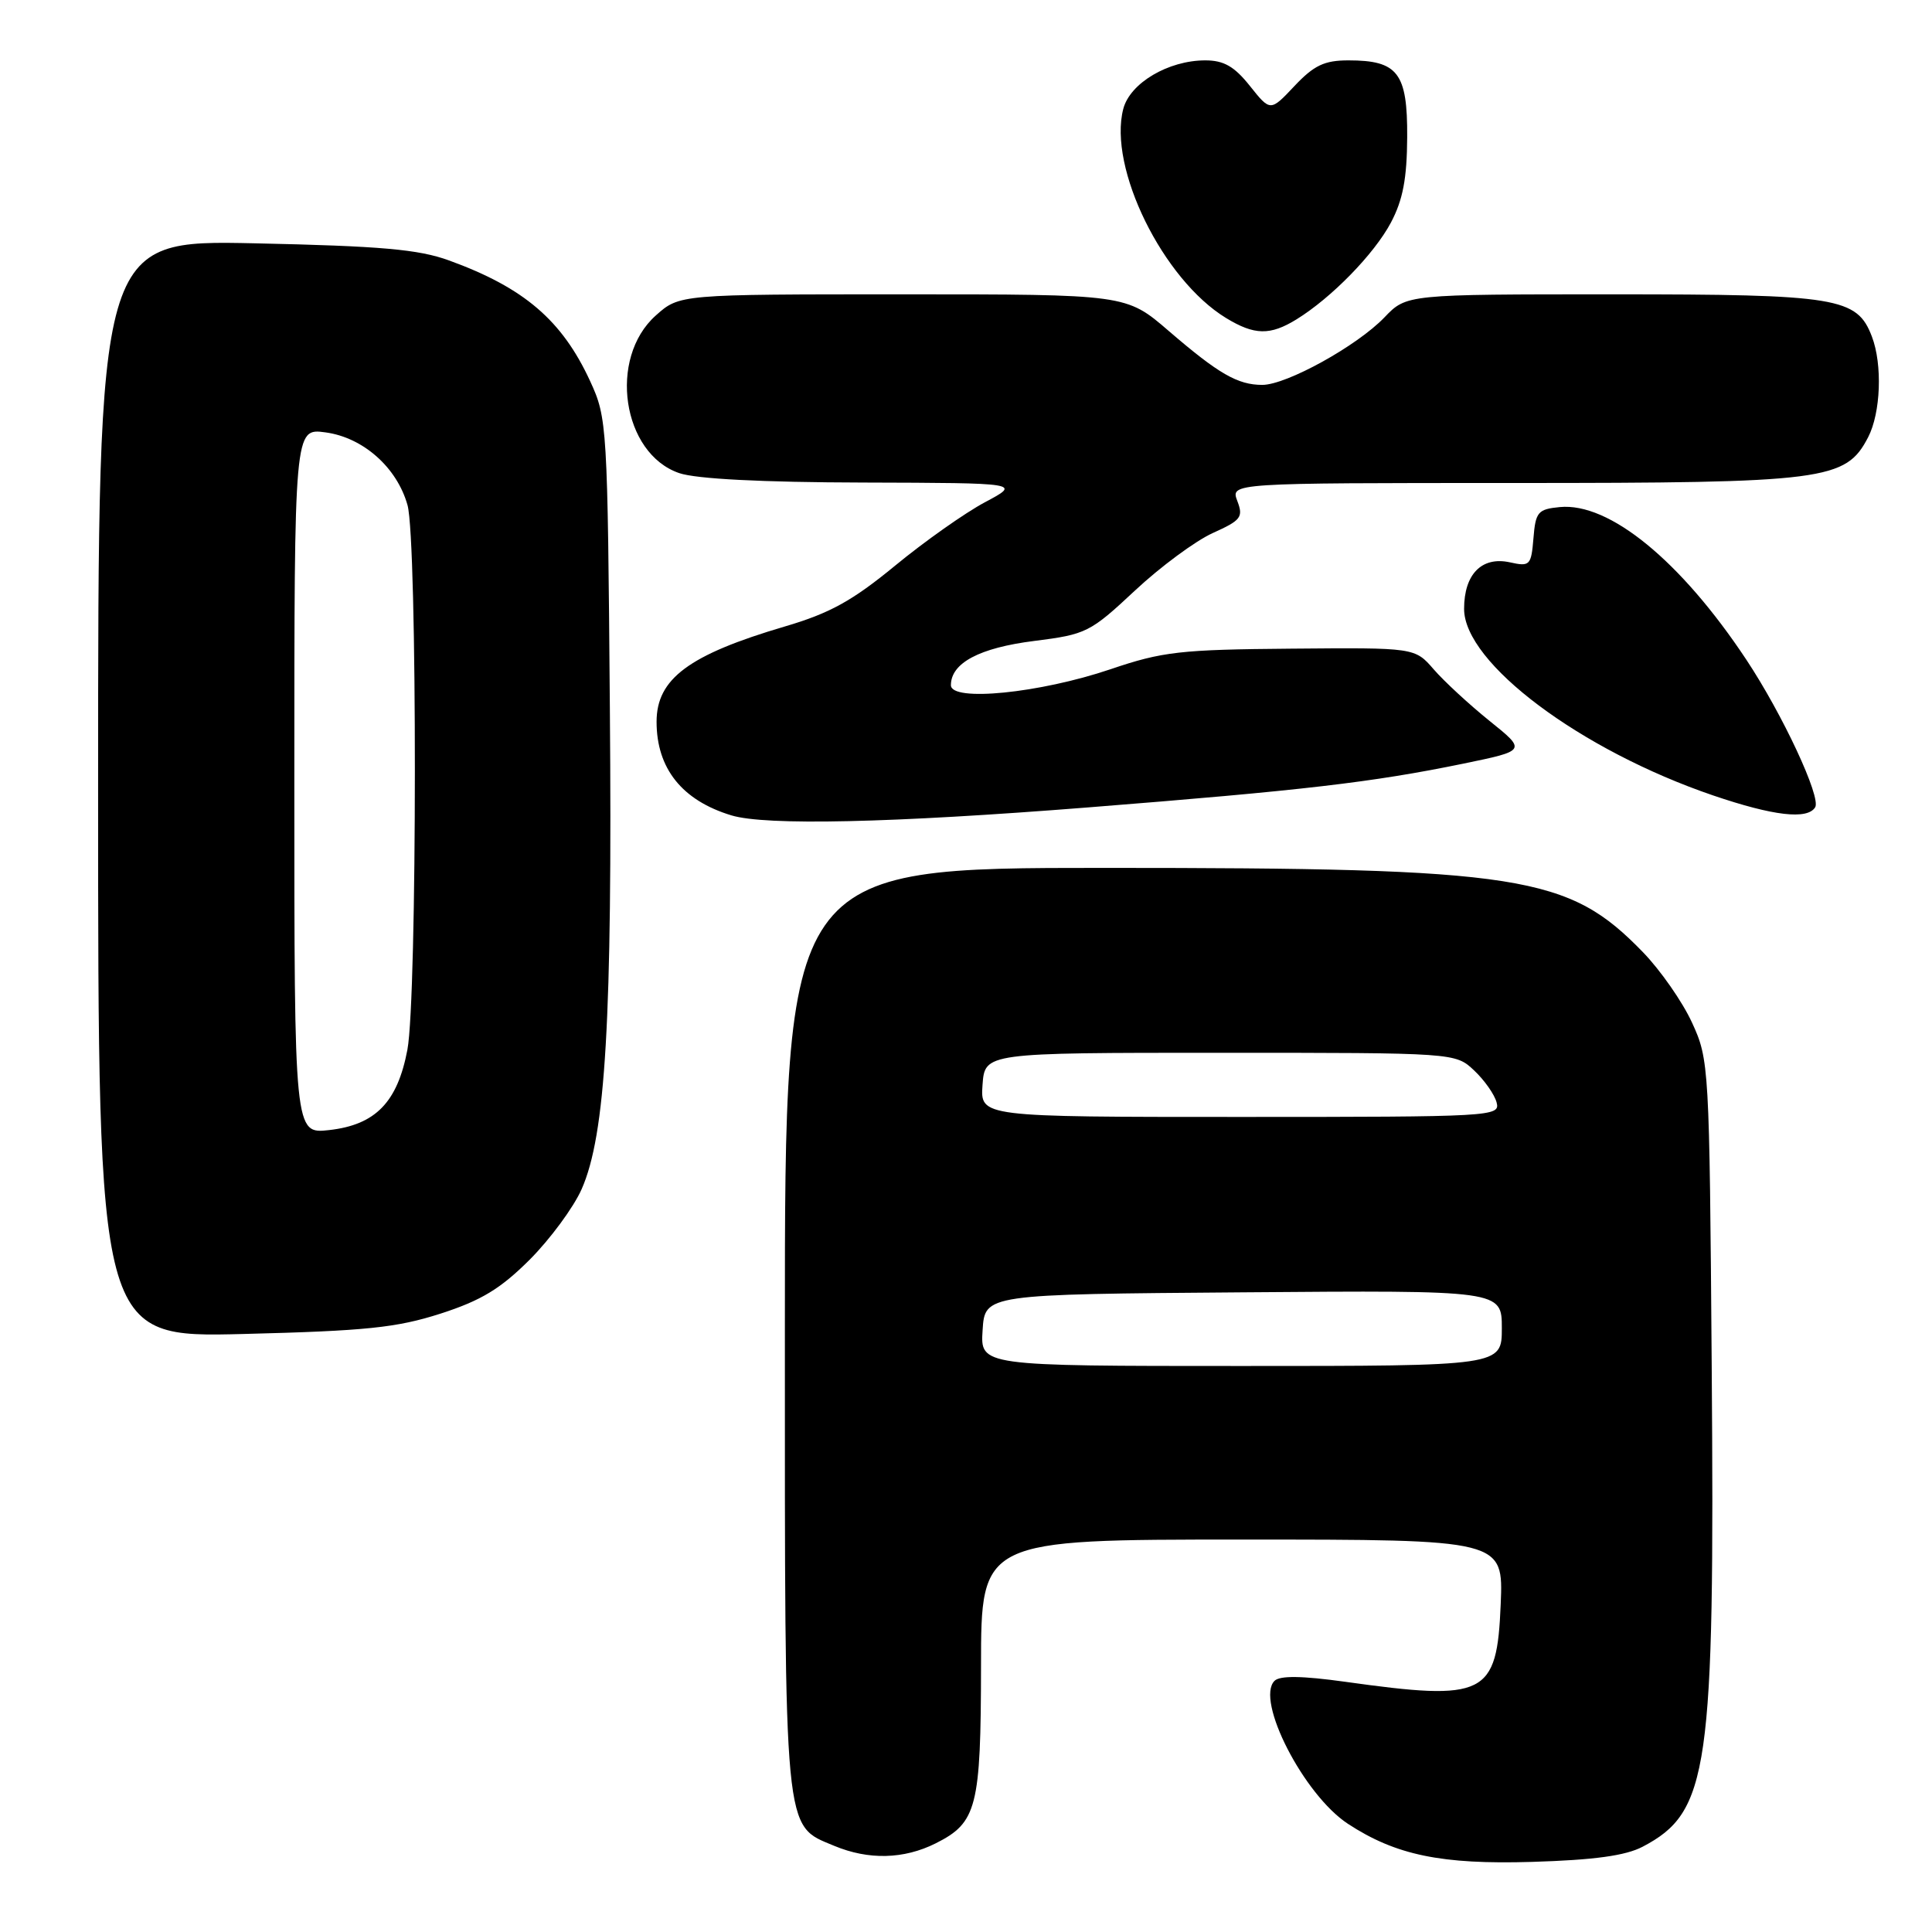 <?xml version="1.0" encoding="UTF-8" standalone="no"?>
<!DOCTYPE svg PUBLIC "-//W3C//DTD SVG 1.1//EN" "http://www.w3.org/Graphics/SVG/1.1/DTD/svg11.dtd" >
<svg xmlns="http://www.w3.org/2000/svg" xmlns:xlink="http://www.w3.org/1999/xlink" version="1.1" viewBox="0 0 256 256">
 <g >
 <path fill="currentColor"
d=" M 217.66 244.70 C 226.44 240.09 227.22 234.63 226.81 181.00 C 226.51 141.19 226.46 140.41 224.20 135.50 C 222.94 132.75 220.01 128.55 217.70 126.17 C 207.80 115.96 201.70 115.00 146.37 115.00 C 104.00 115.00 104.00 115.00 104.00 176.05 C 104.00 243.80 103.81 241.77 110.53 244.58 C 115.09 246.48 119.76 246.37 123.99 244.25 C 129.45 241.51 129.97 239.47 129.99 220.75 C 130.00 204.00 130.00 204.00 164.60 204.00 C 199.21 204.00 199.21 204.00 198.85 212.58 C 198.35 224.71 196.86 225.45 178.21 222.84 C 172.52 222.05 169.59 222.01 168.88 222.72 C 166.32 225.28 172.76 237.83 178.60 241.66 C 184.95 245.82 191.00 247.07 203.00 246.71 C 211.24 246.46 215.39 245.89 217.66 244.70 Z  M 58.38 174.06 C 63.77 172.32 66.32 170.77 70.19 166.91 C 72.90 164.19 76.00 159.99 77.07 157.57 C 80.25 150.38 81.15 135.05 80.81 93.84 C 80.51 56.28 80.45 55.40 78.20 50.51 C 74.48 42.44 69.44 38.12 59.50 34.51 C 55.46 33.04 50.51 32.60 33.75 32.24 C 13.00 31.80 13.00 31.80 13.00 104.52 C 13.00 177.24 13.00 177.24 32.25 176.76 C 48.52 176.35 52.56 175.93 58.38 174.06 Z  M 144.13 106.99 C 172.69 104.73 181.81 103.67 193.88 101.19 C 202.27 99.46 202.27 99.46 197.38 95.53 C 194.70 93.37 191.37 90.30 189.99 88.71 C 187.48 85.81 187.48 85.81 171.13 85.95 C 156.39 86.07 154.03 86.34 147.14 88.68 C 137.77 91.85 126.00 93.03 126.00 90.79 C 126.00 87.85 129.79 85.84 137.03 84.93 C 143.94 84.06 144.45 83.80 150.38 78.26 C 153.77 75.09 158.42 71.66 160.70 70.63 C 164.45 68.94 164.77 68.53 163.95 66.38 C 163.05 64.00 163.05 64.00 200.50 64.00 C 241.92 64.00 244.57 63.66 247.54 57.93 C 249.21 54.70 249.45 48.31 248.04 44.61 C 246.07 39.42 243.52 39.00 213.74 39.00 C 186.37 39.00 186.37 39.00 183.45 42.05 C 179.83 45.83 170.47 51.00 167.26 51.00 C 164.00 51.00 161.47 49.54 154.86 43.85 C 149.23 39.00 149.23 39.00 119.63 39.00 C 90.03 39.00 90.03 39.00 86.89 41.81 C 80.55 47.47 82.44 60.11 90.00 62.69 C 92.25 63.46 100.97 63.91 114.40 63.94 C 135.30 64.00 135.30 64.00 130.51 66.55 C 127.88 67.95 122.52 71.73 118.61 74.95 C 112.94 79.61 109.98 81.25 104.00 83.01 C 91.28 86.76 87.00 89.94 87.00 95.64 C 87.00 101.83 90.38 106.06 96.91 108.04 C 101.47 109.42 118.07 109.05 144.13 106.99 Z  M 240.52 106.97 C 241.33 105.65 236.20 94.65 231.39 87.40 C 222.69 74.29 213.23 66.56 206.68 67.19 C 203.78 67.47 203.47 67.84 203.19 71.32 C 202.89 74.93 202.72 75.10 200.06 74.51 C 196.34 73.70 194.00 76.08 194.00 80.68 C 194.00 87.86 209.43 99.41 227.00 105.40 C 235.00 108.12 239.49 108.64 240.52 106.97 Z  M 171.79 42.32 C 176.45 39.44 182.08 33.67 184.30 29.50 C 185.89 26.50 186.43 23.67 186.46 18.17 C 186.51 9.66 185.23 8.00 178.68 8.00 C 175.49 8.00 174.12 8.65 171.53 11.39 C 168.33 14.79 168.33 14.79 165.62 11.39 C 163.56 8.80 162.16 8.00 159.71 8.00 C 154.80 8.00 149.73 11.01 148.84 14.43 C 146.81 22.23 154.08 37.03 162.46 42.14 C 166.22 44.43 168.30 44.47 171.79 42.32 Z  M 130.20 176.25 C 130.50 171.50 130.50 171.50 164.75 171.24 C 199.00 170.97 199.00 170.97 199.00 175.99 C 199.00 181.00 199.00 181.00 164.45 181.00 C 129.89 181.00 129.89 181.00 130.20 176.25 Z  M 130.19 143.75 C 130.50 139.50 130.50 139.50 161.67 139.50 C 192.84 139.50 192.84 139.50 195.33 141.84 C 196.69 143.12 198.04 145.03 198.31 146.09 C 198.80 147.94 197.81 148.00 164.35 148.00 C 129.89 148.00 129.89 148.00 130.19 143.75 Z  M 39.00 103.50 C 39.00 56.74 39.00 56.74 43.11 57.29 C 48.12 57.96 52.61 61.95 54.00 66.94 C 55.31 71.66 55.29 132.19 53.98 139.11 C 52.66 146.06 49.75 149.05 43.62 149.74 C 39.00 150.26 39.00 150.26 39.00 103.50 Z "/>
</g>
</svg>